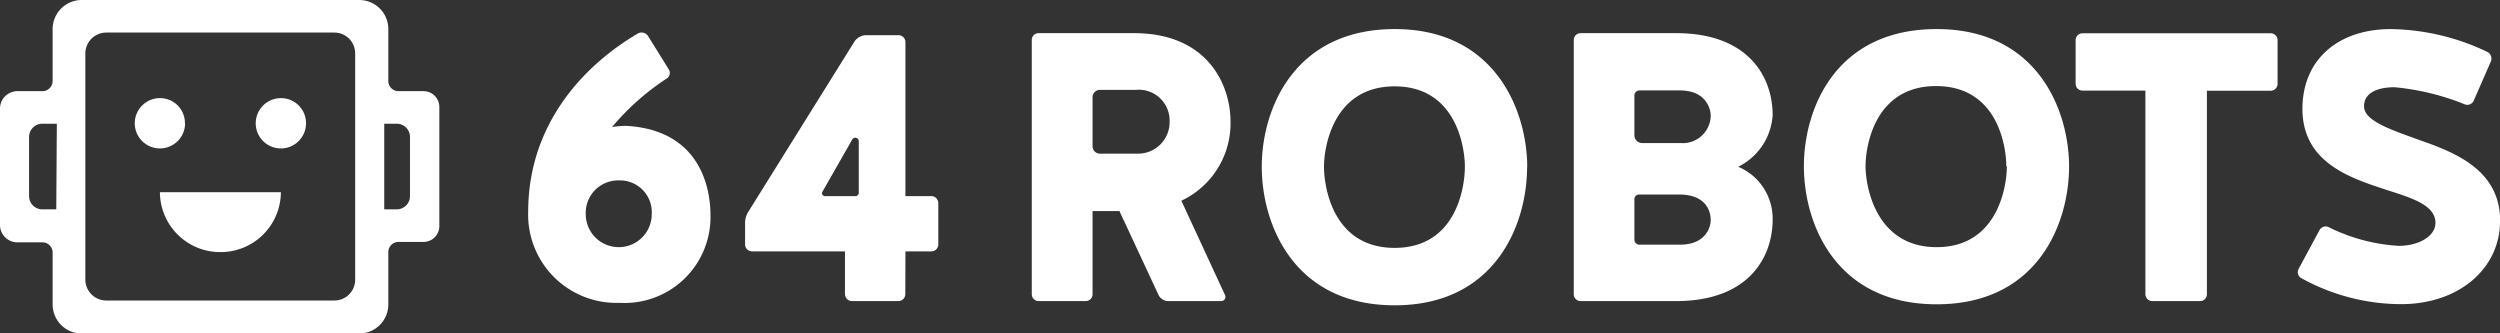 <svg xmlns="http://www.w3.org/2000/svg" viewBox="0 0 171.96 22.91"><rect x="0" y="0" width="171.96" height="22.91" fill="#333333" stroke="none"/><path fill="white" d="M44.83,14.73a2.19,2.19,0,0,0-2.26-2.32,2.23,2.23,0,0,0-2.28,2.32,2.27,2.27,0,1,0,4.54,0ZM46,4.77a.45.45,0,0,1-.14.63h0a17,17,0,0,0-3.76,3.34,5.34,5.34,0,0,1,1-.08c4.72.27,5.77,3.77,5.77,6.17a5.91,5.91,0,0,1-6.26,6,6.07,6.07,0,0,1-6.28-6.25c0-6.19,4-10.2,7.55-12.28a.53.53,0,0,1,.69.17Zm10.75,8.72h2.09a.23.23,0,0,0,.23-.24V9.7a.24.24,0,0,0-.44-.12l-2.06,3.61A.2.2,0,0,0,56.76,13.49Zm5.52,6.73a.48.48,0,0,1-.48.49H58.61a.49.49,0,0,1-.49-.48h0V17.29H51.73a.48.48,0,0,1-.48-.48h0V15.38a1.48,1.48,0,0,1,.27-.89L58.79,2.83a1,1,0,0,1,.76-.41H61.8a.48.48,0,0,1,.48.49V13.49h1.78a.48.48,0,0,1,.48.49V16.8a.48.48,0,0,1-.48.49H62.28ZM80.45,8.36a2.12,2.12,0,0,0-2.31-2.18H75.66a.51.51,0,0,0-.51.51v3.37a.51.51,0,0,0,.51.51h2.58a2.17,2.17,0,0,0,2.21-2.21m.81,5.45,3,6.48a.29.29,0,0,1-.26.42H80.37a.75.75,0,0,1-.68-.42L77,14.52H75.15v5.71a.47.47,0,0,1-.48.48H71.44a.47.47,0,0,1-.47-.47h0V2.75a.47.47,0,0,1,.47-.47H78c5.09,0,6.64,3.58,6.64,6.08a5.88,5.88,0,0,1-3.39,5.45m19.51-2.34c0-1.37-.61-5.53-4.83-5.53s-4.86,4.16-4.86,5.53.6,5.58,4.86,5.58,4.83-4.21,4.83-5.58m4.28,0c0,3.95-2.16,9.53-9.11,9.53s-9.14-5.58-9.14-9.53S89,2,95.94,2s9.11,5.66,9.11,9.51m12.62,3.63c0-.55-.26-1.71-2.07-1.76h-2.85a.32.32,0,0,0-.33.32v2.78a.35.35,0,0,0,.35.35h2.78c1.83,0,2.12-1.27,2.12-1.69m0-7.19c0-.42-.29-1.73-2.12-1.73h-2.78a.35.35,0,0,0-.35.35V9.3a.54.54,0,0,0,.54.54h2.64a1.92,1.92,0,0,0,2.07-1.93m4.26,7.19c0,2.5-1.55,5.61-6.65,5.61h-6.56a.47.47,0,0,1-.47-.47h0V2.75a.47.47,0,0,1,.47-.47h6.56c5.1,0,6.65,3.13,6.65,5.63a4.25,4.25,0,0,1-2.37,3.56,3.87,3.87,0,0,1,2.37,3.63M138,11.43c0-1.37-.6-5.51-4.83-5.51s-4.85,4.15-4.85,5.51S129,17,133.21,17s4.83-4.2,4.83-5.56m4.28,0c0,3.93-2.15,9.49-9.11,9.49s-9.13-5.56-9.13-9.49S126.23,2,133.21,2s9.11,5.64,9.11,9.47m5.25-5.24h-4.33a.47.47,0,0,1-.47-.47h0v-3a.47.47,0,0,1,.47-.47h12.94a.47.47,0,0,1,.48.47v3a.47.47,0,0,1-.48.48H151.8v14a.47.47,0,0,1-.47.47h-3.28a.48.48,0,0,1-.48-.47h0v-14Zm24.39,9c0,3.2-2.78,5.69-6.8,5.69a14.21,14.21,0,0,1-6.85-1.78.47.47,0,0,1-.21-.63l1.44-2.67a.48.48,0,0,1,.63-.22A12.32,12.32,0,0,0,165,16.91c1.37,0,2.52-.66,2.52-1.58,0-1.15-1.42-1.65-3.15-2.2-2.65-.86-6-1.89-6-5.66C158.39,4,160.93,2,164.45,2a15.88,15.88,0,0,1,6.64,1.57.52.52,0,0,1,.24.66l-1.18,2.7a.48.48,0,0,1-.63.24A17.06,17.06,0,0,0,164.71,6c-1.1,0-2.12.34-2.1,1.34s1.95,1.62,4,2.36c2.55.89,5.36,2.15,5.36,5.5"/><path fill="white" d="M26.71,5.57V2a2,2,0,0,0-2-2H5.62a2,2,0,0,0-2,2V5.57a.7.7,0,0,1-.7.7H1.2A1.2,1.2,0,0,0,0,7.47v8a1.2,1.2,0,0,0,1.2,1.2H2.92a.7.7,0,0,1,.7.7v3.57a2,2,0,0,0,2,2H24.71a2,2,0,0,0,2-2V17.34a.7.7,0,0,1,.7-.7h1.72a1.09,1.09,0,0,0,1.09-1.09V7.36a1.09,1.09,0,0,0-1.09-1.09H27.41A.7.7,0,0,1,26.71,5.57ZM3.87,14.4h-1A.91.91,0,0,1,2,13.49V9.42a.91.91,0,0,1,.91-.91h1ZM23,20.67H7.31a1.44,1.44,0,0,1-1.44-1.43V3.67A1.44,1.44,0,0,1,7.31,2.24H23a1.43,1.43,0,0,1,1.43,1.43V19.24A1.43,1.43,0,0,1,23,20.67Zm4.29-6.27h-.86V8.51h.86a.91.91,0,0,1,.91.91v4.07A.91.91,0,0,1,27.31,14.4Z"/><path fill="white" d="M15.16,17.34a4.14,4.14,0,0,0,4.16-4.12H11a4.14,4.14,0,0,0,4.15,4.12"/><path fill="white" d="M21.05,8.47a1.73,1.73,0,1,1-1.73-1.72,1.72,1.72,0,0,1,1.73,1.72m-8.32,0A1.73,1.73,0,1,1,11,6.75a1.71,1.71,0,0,1,1.72,1.72"/></svg>
